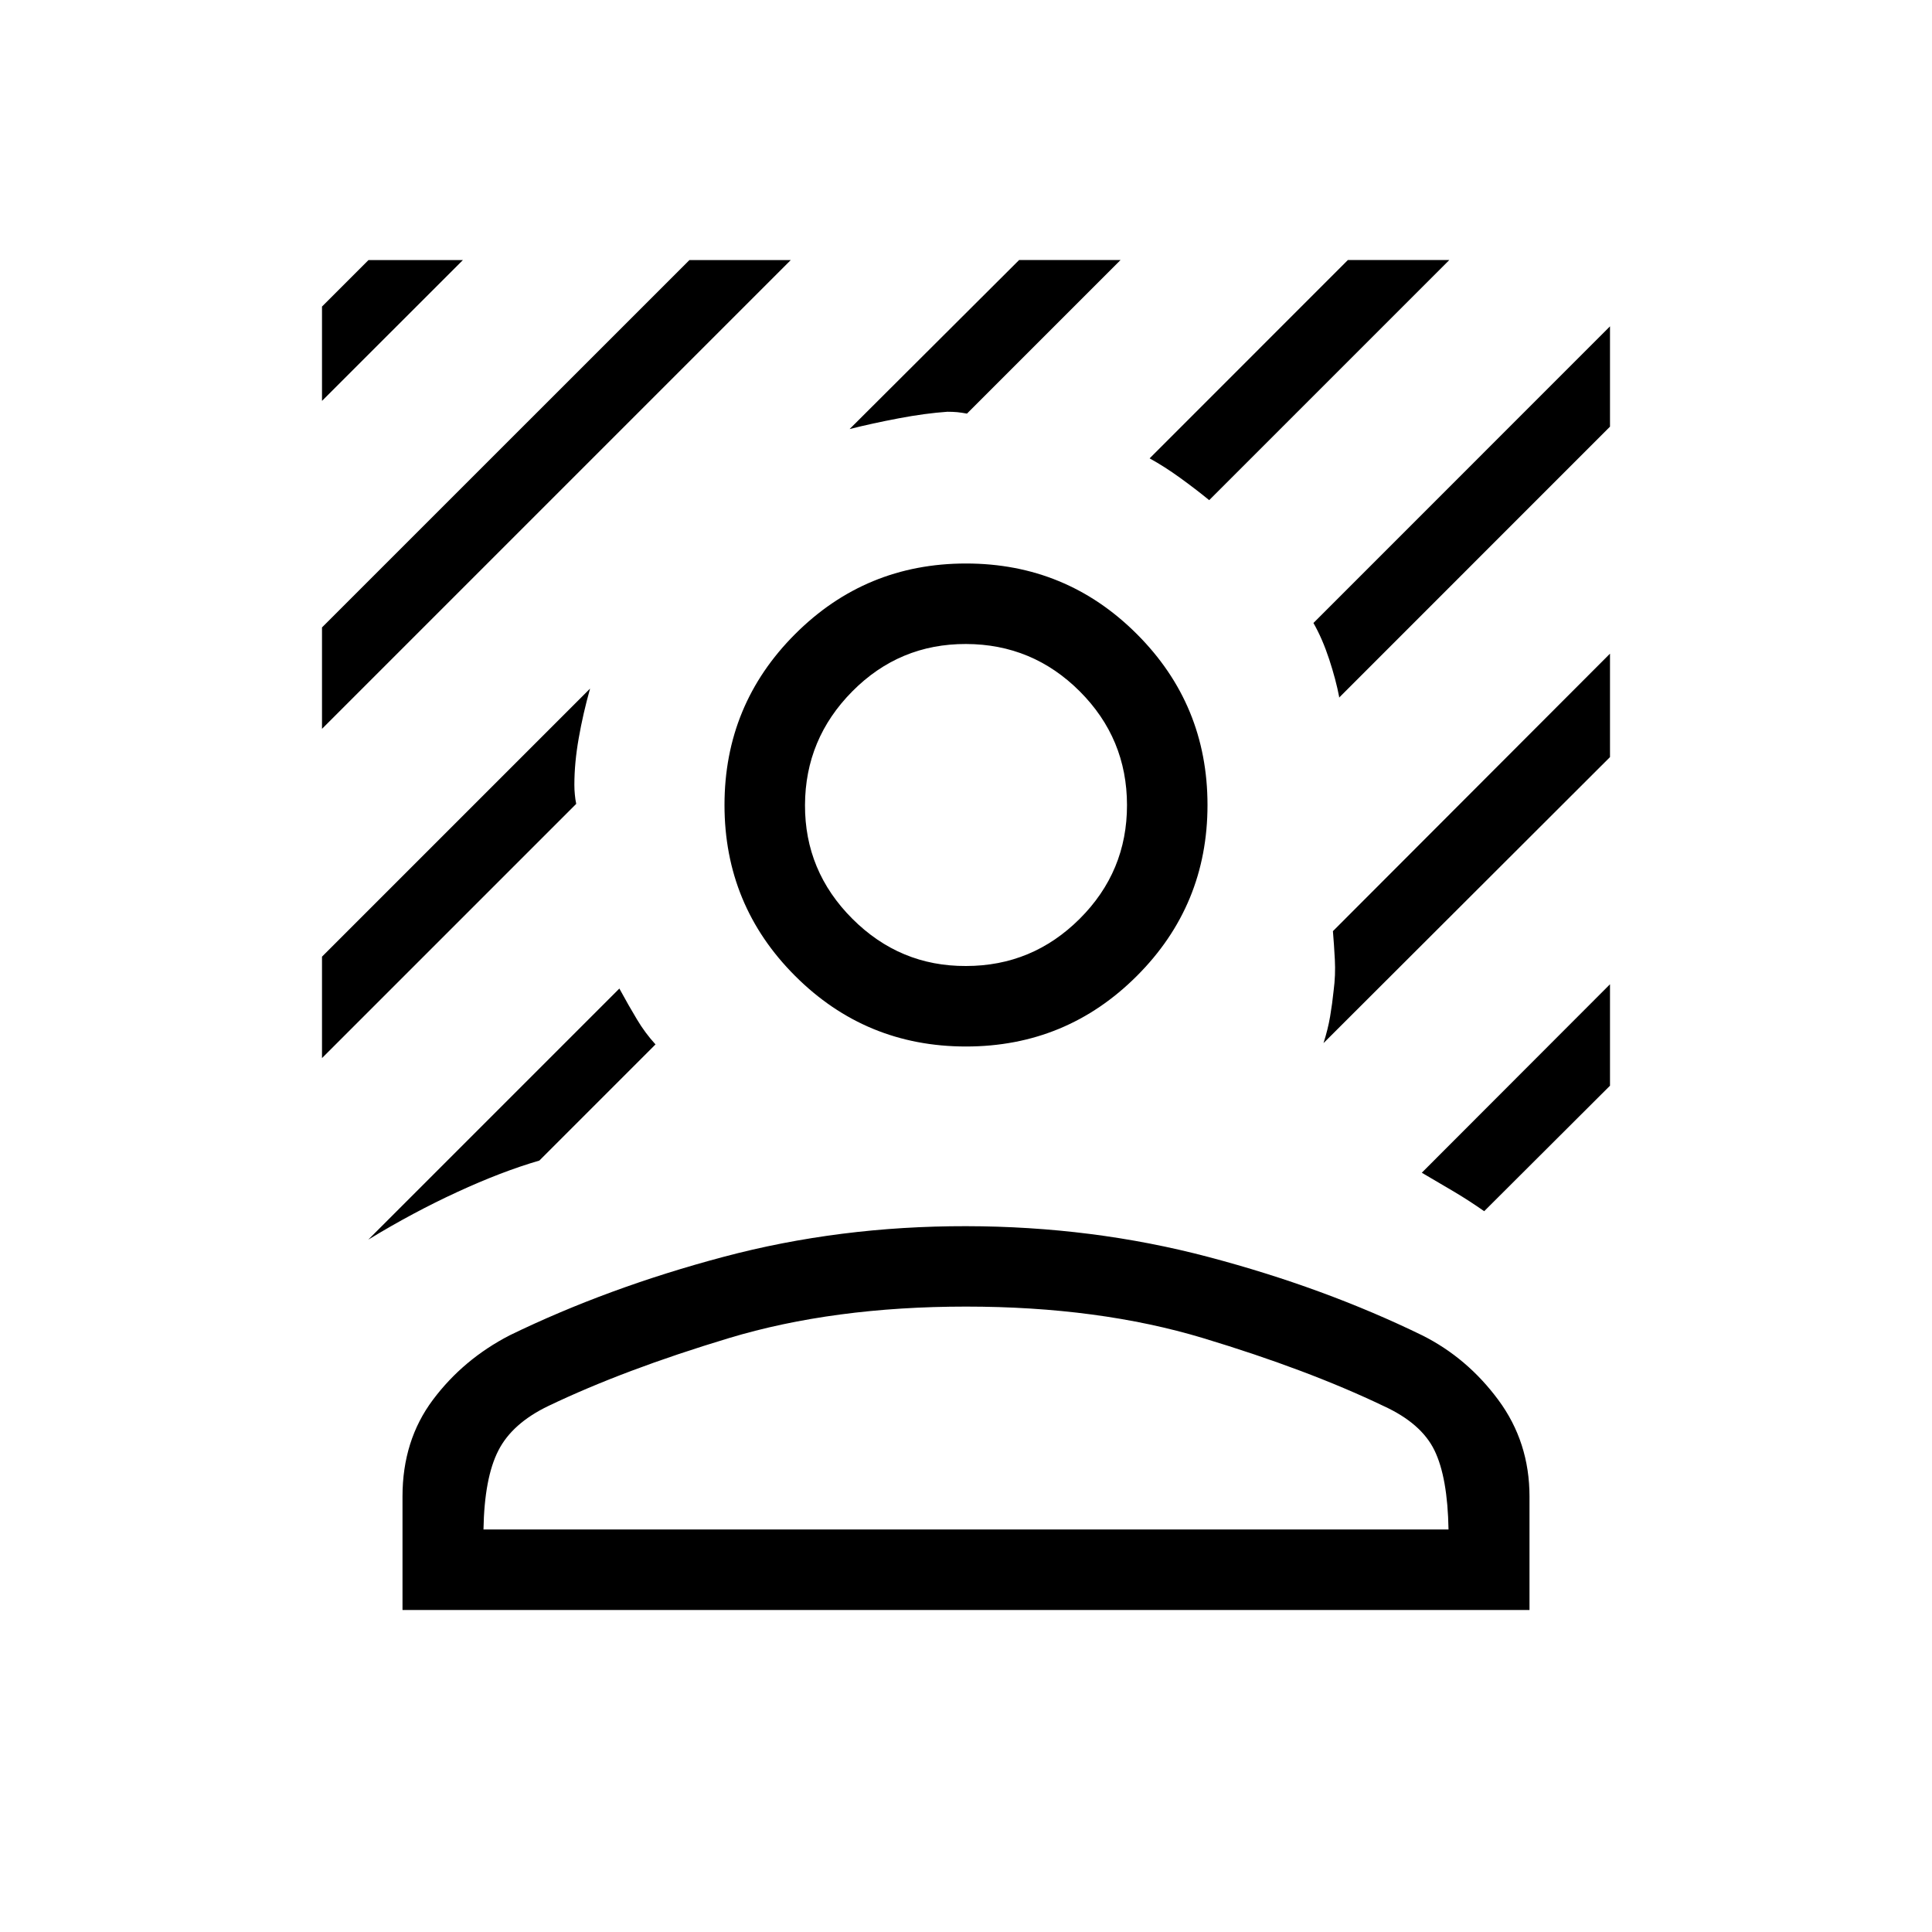 <svg xmlns="http://www.w3.org/2000/svg" xmlns:xlink="http://www.w3.org/1999/xlink" width="24" height="24" viewBox="0 0 24 24"><path fill="currentColor" d="M4 9.054v-1.26l4.564-4.563h1.259zM4 4.98V3.808l.577-.577H5.75zm11.021 1.233q-.173-.141-.364-.279t-.376-.24l2.463-2.464h1.26zM4.577 15.397l3.117-3.117q.118.217.219.384q.1.168.23.31L6.7 14.417q-.47.137-1.018.39q-.55.253-1.105.591m12.058-6.732v-.012q-.039-.206-.123-.463q-.085-.258-.196-.452L20 4.054V5.3zM10.554 5.33l2.106-2.1h1.26l-1.908 1.908q-.064-.012-.121-.018q-.058-.005-.122-.005q-.275.019-.607.082t-.608.133M4 13.144v-1.26l3.33-3.33q-.088.313-.141.617q-.054.304-.054.579q0 .063.006.121q.005.058.017.115zm14.437 1.902q-.181-.127-.367-.238t-.408-.24L20 12.227v1.26zm-1.996-2.088q.055-.171.082-.33t.044-.324q.025-.19.015-.381q-.01-.19-.024-.356L20 8.12v1.285zM12 13q-1.246 0-2.123-.877T9 10t.877-2.123T12 7t2.123.877T15 10t-.877 2.123T12 13m0-1q.825 0 1.413-.587T14 10t-.587-1.412T12 8t-1.412.588T10 10t.588 1.413T12 12m-7 8v-1.41q0-.696.377-1.2t.954-.802q1.217-.592 2.657-.975T12 15.232t3.013.383t2.656.974q.558.28.944.802q.387.523.387 1.2V20zm1.006-1h11.988q-.011-.648-.175-.984t-.632-.55q-.939-.45-2.24-.843q-1.3-.392-2.947-.392t-2.947.392t-2.24.842q-.45.216-.622.554q-.174.339-.185.981M12 10"/></svg>